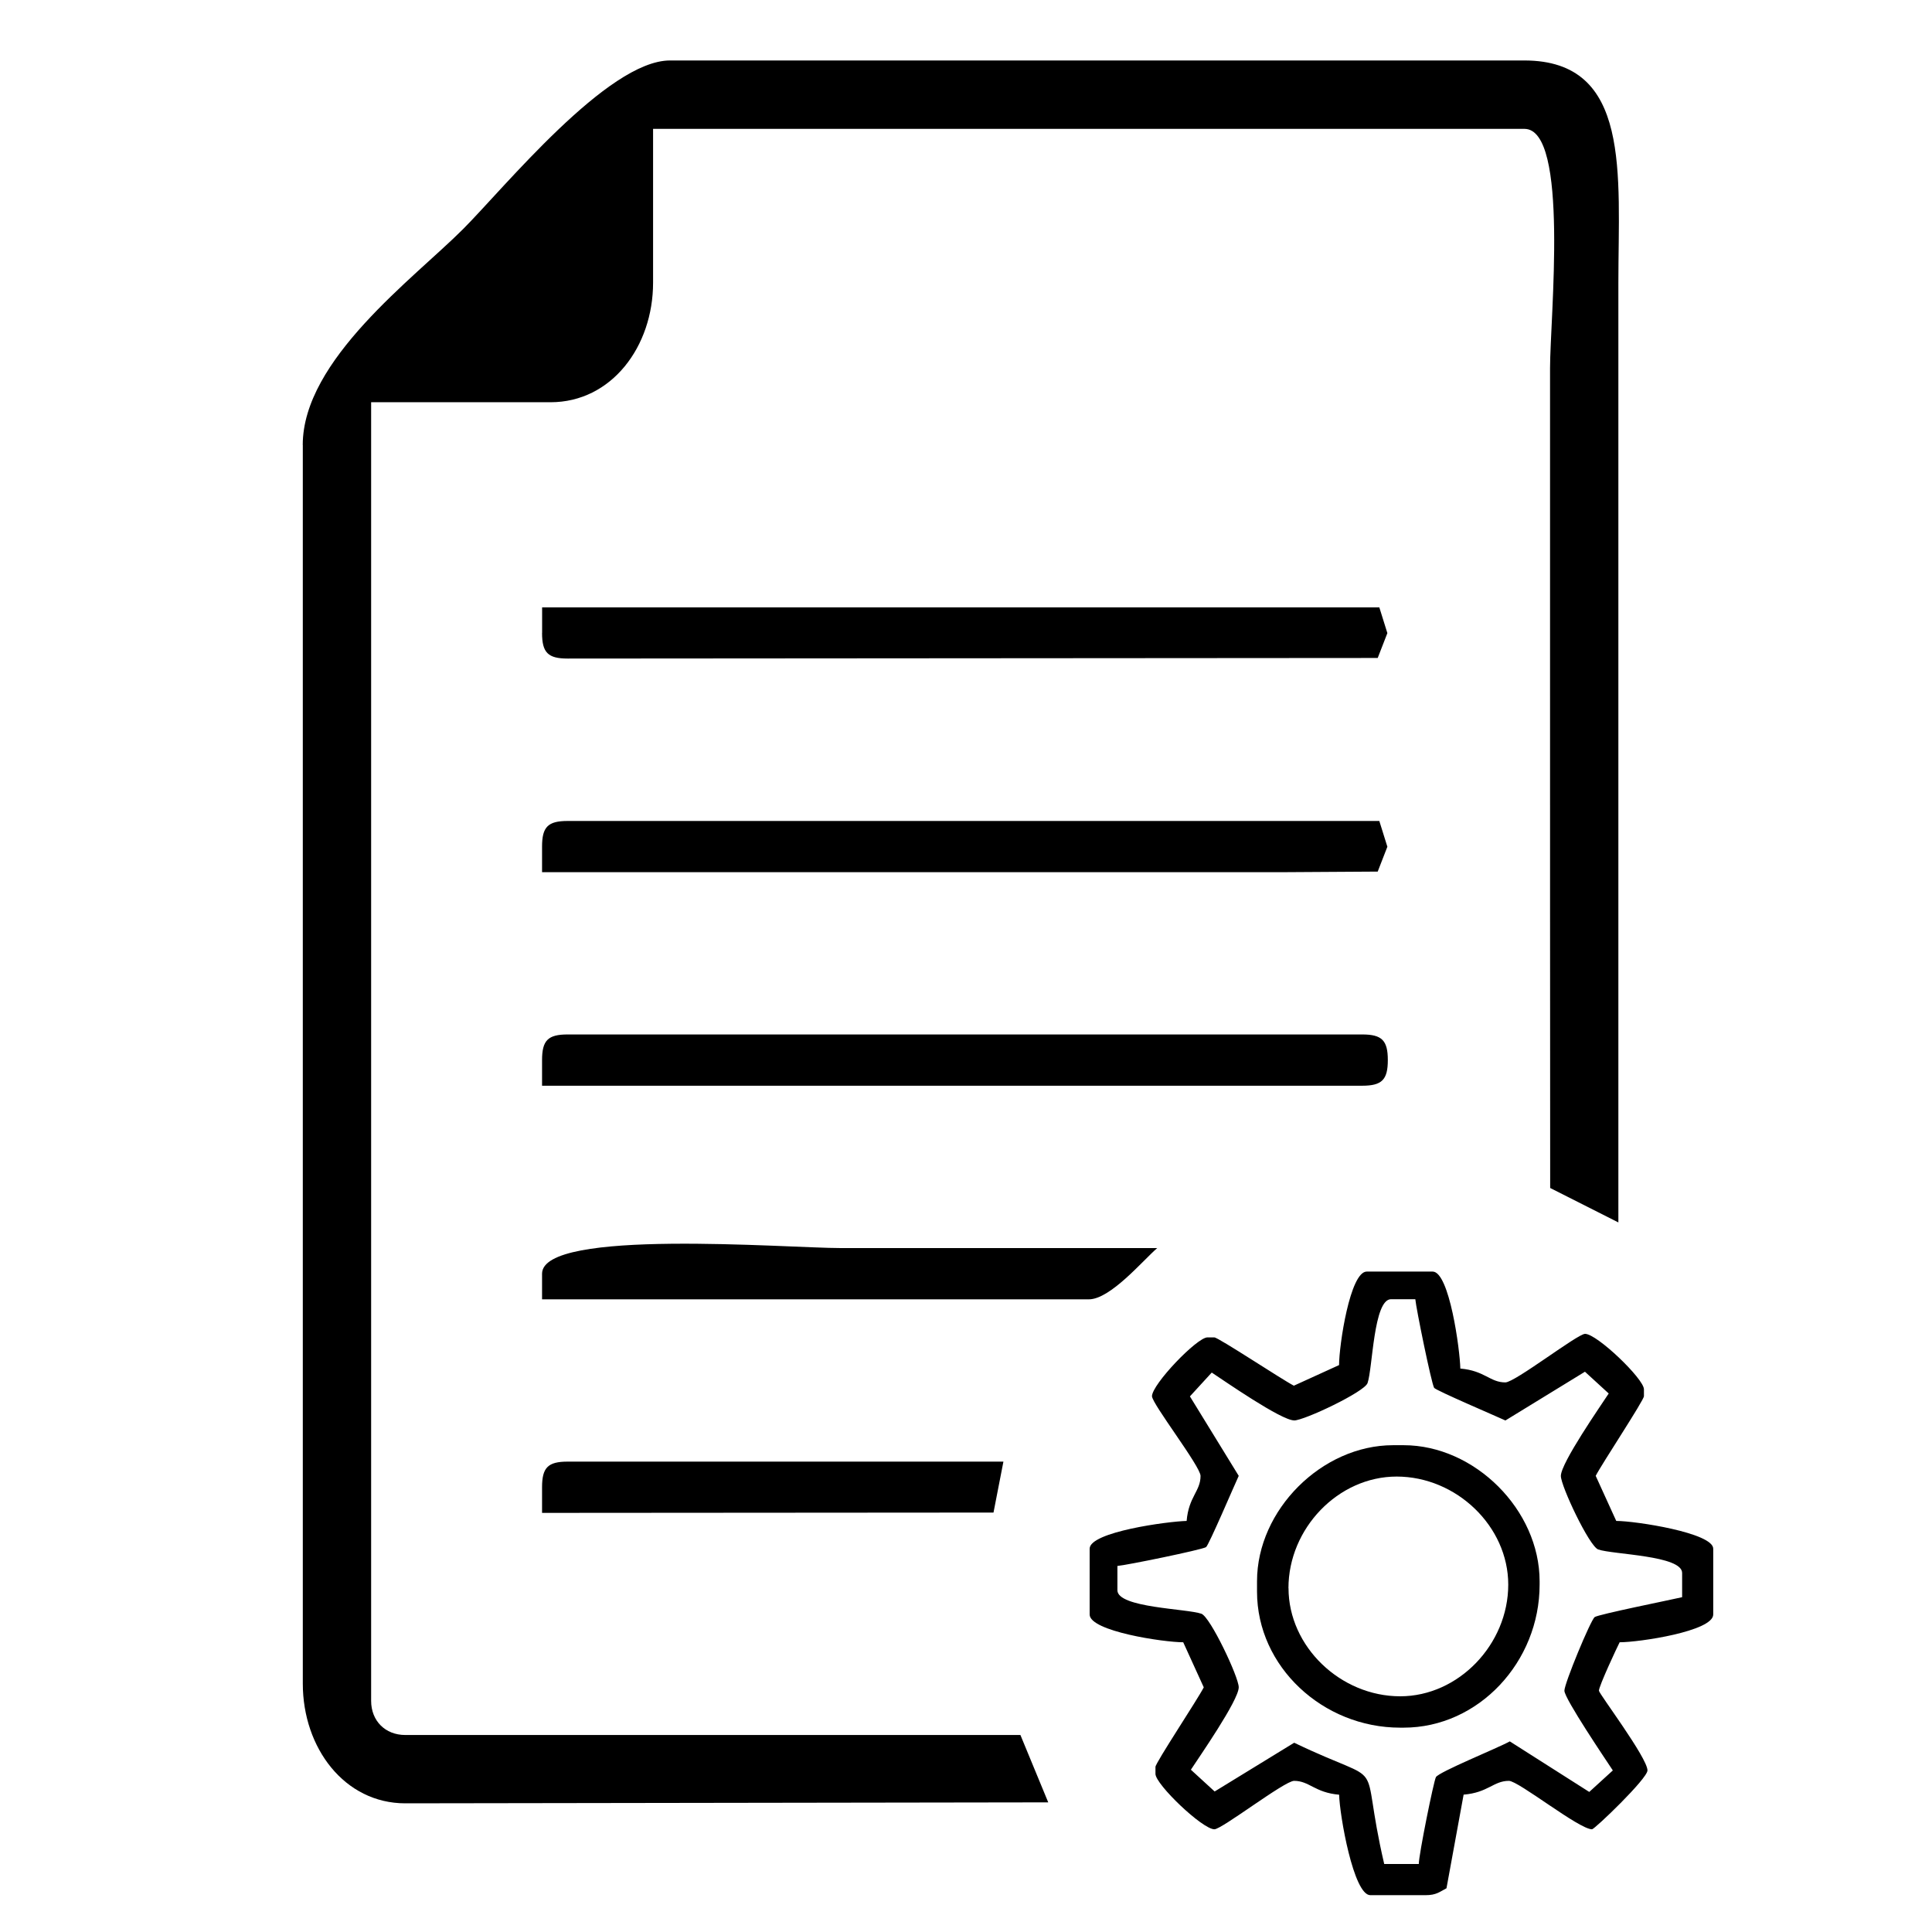 <svg xmlns="http://www.w3.org/2000/svg" xmlns:xlink="http://www.w3.org/1999/xlink" xml:space="preserve" width="30px" height="30px" style="fill-rule:evenodd;" viewBox="0 0 30 30"><defs></defs><g id="Layer_x0020_1"><path class="fil0" d="M8.417 9.828c0,0.306 0.092,0.398 0.397,0.398l12.579 -0.009 0.15 -0.386 -0.125 -0.4 -13 0 0 0.398z"/><path class="fil0" d="M8.417 13.145l0 0.398 -0.133 0 11.674 0 1.435 -0.009 0.15 -0.386 -0.125 -0.4 -12.604 0c-0.305,0 -0.397,0.092 -0.397,0.398z"/><path class="fil0" d="M8.417 16.461l0 0.398 12.735 0c0.306,0 0.398,-0.092 0.398,-0.398 0,-0.306 -0.092,-0.398 -0.398,-0.398l-12.338 0c-0.305,0 -0.397,0.092 -0.397,0.398z"/><path class="fil0" d="M8.417 19.778l0 0.398 8.49 0c0.334,0 0.837,-0.601 1.062,-0.796 -1.637,0 -3.273,0 -4.909,0 -0.85,0 -4.643,-0.311 -4.643,0.398z"/><path class="fil0" d="M8.417 23.094l0 0.398 7.01 -0.005 0.154 -0.791 -6.767 0c-0.305,0 -0.397,0.092 -0.397,0.398z"/><path class="fil0" d="M4.702 6.909l0 19.235c0,0.996 0.646,1.858 1.591,1.858l9.984 -0.015 -0.432 -1.046 -9.552 0c-0.311,0 -0.53,-0.22 -0.53,-0.53l0 -20.165 2.786 0c0.945,0 1.592,-0.862 1.592,-1.857l0 -2.388 -0.266 0 13.266 0 0.53 0c0.699,0 0.398,2.943 0.398,3.715 0,1.415 0,2.83 0,4.245 0,2.83 0,5.661 0.002,8.486l1.059 0.535c0,-3.228 0,-6.456 0,-9.684 0,-1.637 0,-3.273 0,-4.909 0,-1.685 0.207,-3.45 -1.46,-3.45l-13.266 0c-0.971,0 -2.582,1.987 -3.216,2.621 -0.764,0.764 -2.487,2.028 -2.487,3.35z"/><path class="fil0" d="M20.094 22.057c0.158,0 1.091,-0.442 1.141,-0.58 0.08,-0.226 0.092,-1.303 0.365,-1.303l0.377 0c0.012,0.142 0.249,1.302 0.292,1.376 0.022,0.039 0.994,0.454 1.107,0.507l1.235 -0.757 0.369 0.338c-0.119,0.183 -0.743,1.078 -0.743,1.28 0,0.159 0.442,1.093 0.58,1.142 0.227,0.08 1.303,0.091 1.303,0.365l0 0.376c-0.161,0.038 -1.302,0.267 -1.358,0.309 -0.064,0.05 -0.47,1.029 -0.47,1.143 0,0.123 0.65,1.083 0.752,1.238l-0.366 0.334 -1.234 -0.785c-0.182,0.102 -1.098,0.472 -1.147,0.555 -0.034,0.06 -0.266,1.205 -0.266,1.349l-0.537 0c-0.413,-1.775 0.123,-1.153 -1.398,-1.883l-1.235 0.757 -0.369 -0.338c0.119,-0.183 0.743,-1.078 0.743,-1.28 0,-0.159 -0.442,-1.093 -0.58,-1.142 -0.227,-0.08 -1.304,-0.092 -1.304,-0.365l0 -0.377c0.142,-0.011 1.303,-0.249 1.376,-0.292 0.04,-0.022 0.454,-0.994 0.508,-1.107l-0.758 -1.234 0.339 -0.37c0.183,0.12 1.077,0.743 1.28,0.743zm-2.206 -0.377c0,0.118 0.754,1.09 0.754,1.238 0,0.239 -0.184,0.321 -0.216,0.699 -0.291,0.007 -1.506,0.17 -1.506,0.431l0 1.022c0,0.26 1.149,0.431 1.453,0.431l0.319 0.7c-0.093,0.183 -0.75,1.173 -0.75,1.235l0 0.109c0,0.162 0.729,0.86 0.915,0.86 0.117,0 1.089,-0.752 1.238,-0.752 0.237,0 0.321,0.183 0.699,0.215 0.007,0.313 0.223,1.56 0.484,1.56l0.861 0c0.164,0 0.216,-0.052 0.322,-0.107l0.266 -1.454c0.381,-0.031 0.464,-0.214 0.703,-0.214 0.15,0 1.088,0.752 1.291,0.752 0.04,0 0.861,-0.787 0.861,-0.914 0,-0.195 -0.754,-1.193 -0.754,-1.238 0,-0.071 0.279,-0.669 0.322,-0.752 0.304,0 1.453,-0.171 1.453,-0.431l0 -1.022c0,-0.246 -1.209,-0.431 -1.506,-0.431l-0.319 -0.7c0.093,-0.183 0.749,-1.173 0.749,-1.237l0 -0.107c0,-0.162 -0.729,-0.861 -0.914,-0.861 -0.117,0 -1.089,0.754 -1.238,0.754 -0.239,0 -0.321,-0.183 -0.699,-0.215 -0.006,-0.292 -0.17,-1.506 -0.43,-1.506l-1.023 0c-0.26,0 -0.43,1.149 -0.43,1.452l-0.702 0.32c-0.183,-0.094 -1.173,-0.75 -1.235,-0.75l-0.107 0c-0.162,0 -0.861,0.729 -0.861,0.914z"/><path class="fil0" d="M20.007 24.661c0,-0.926 0.771,-1.733 1.68,-1.733 0.926,0 1.733,0.771 1.733,1.678 0,0.926 -0.771,1.734 -1.678,1.734 -0.927,0 -1.734,-0.772 -1.734,-1.68zm-0.488 -0.109l0 0.163c0,1.165 1.023,2.112 2.222,2.112l0.054 0c1.165,0 2.112,-1.022 2.112,-2.22l0 -0.054c0,-1.106 -1.007,-2.112 -2.112,-2.112l-0.163 0c-1.106,0 -2.113,1.006 -2.113,2.112z"/></g></svg>